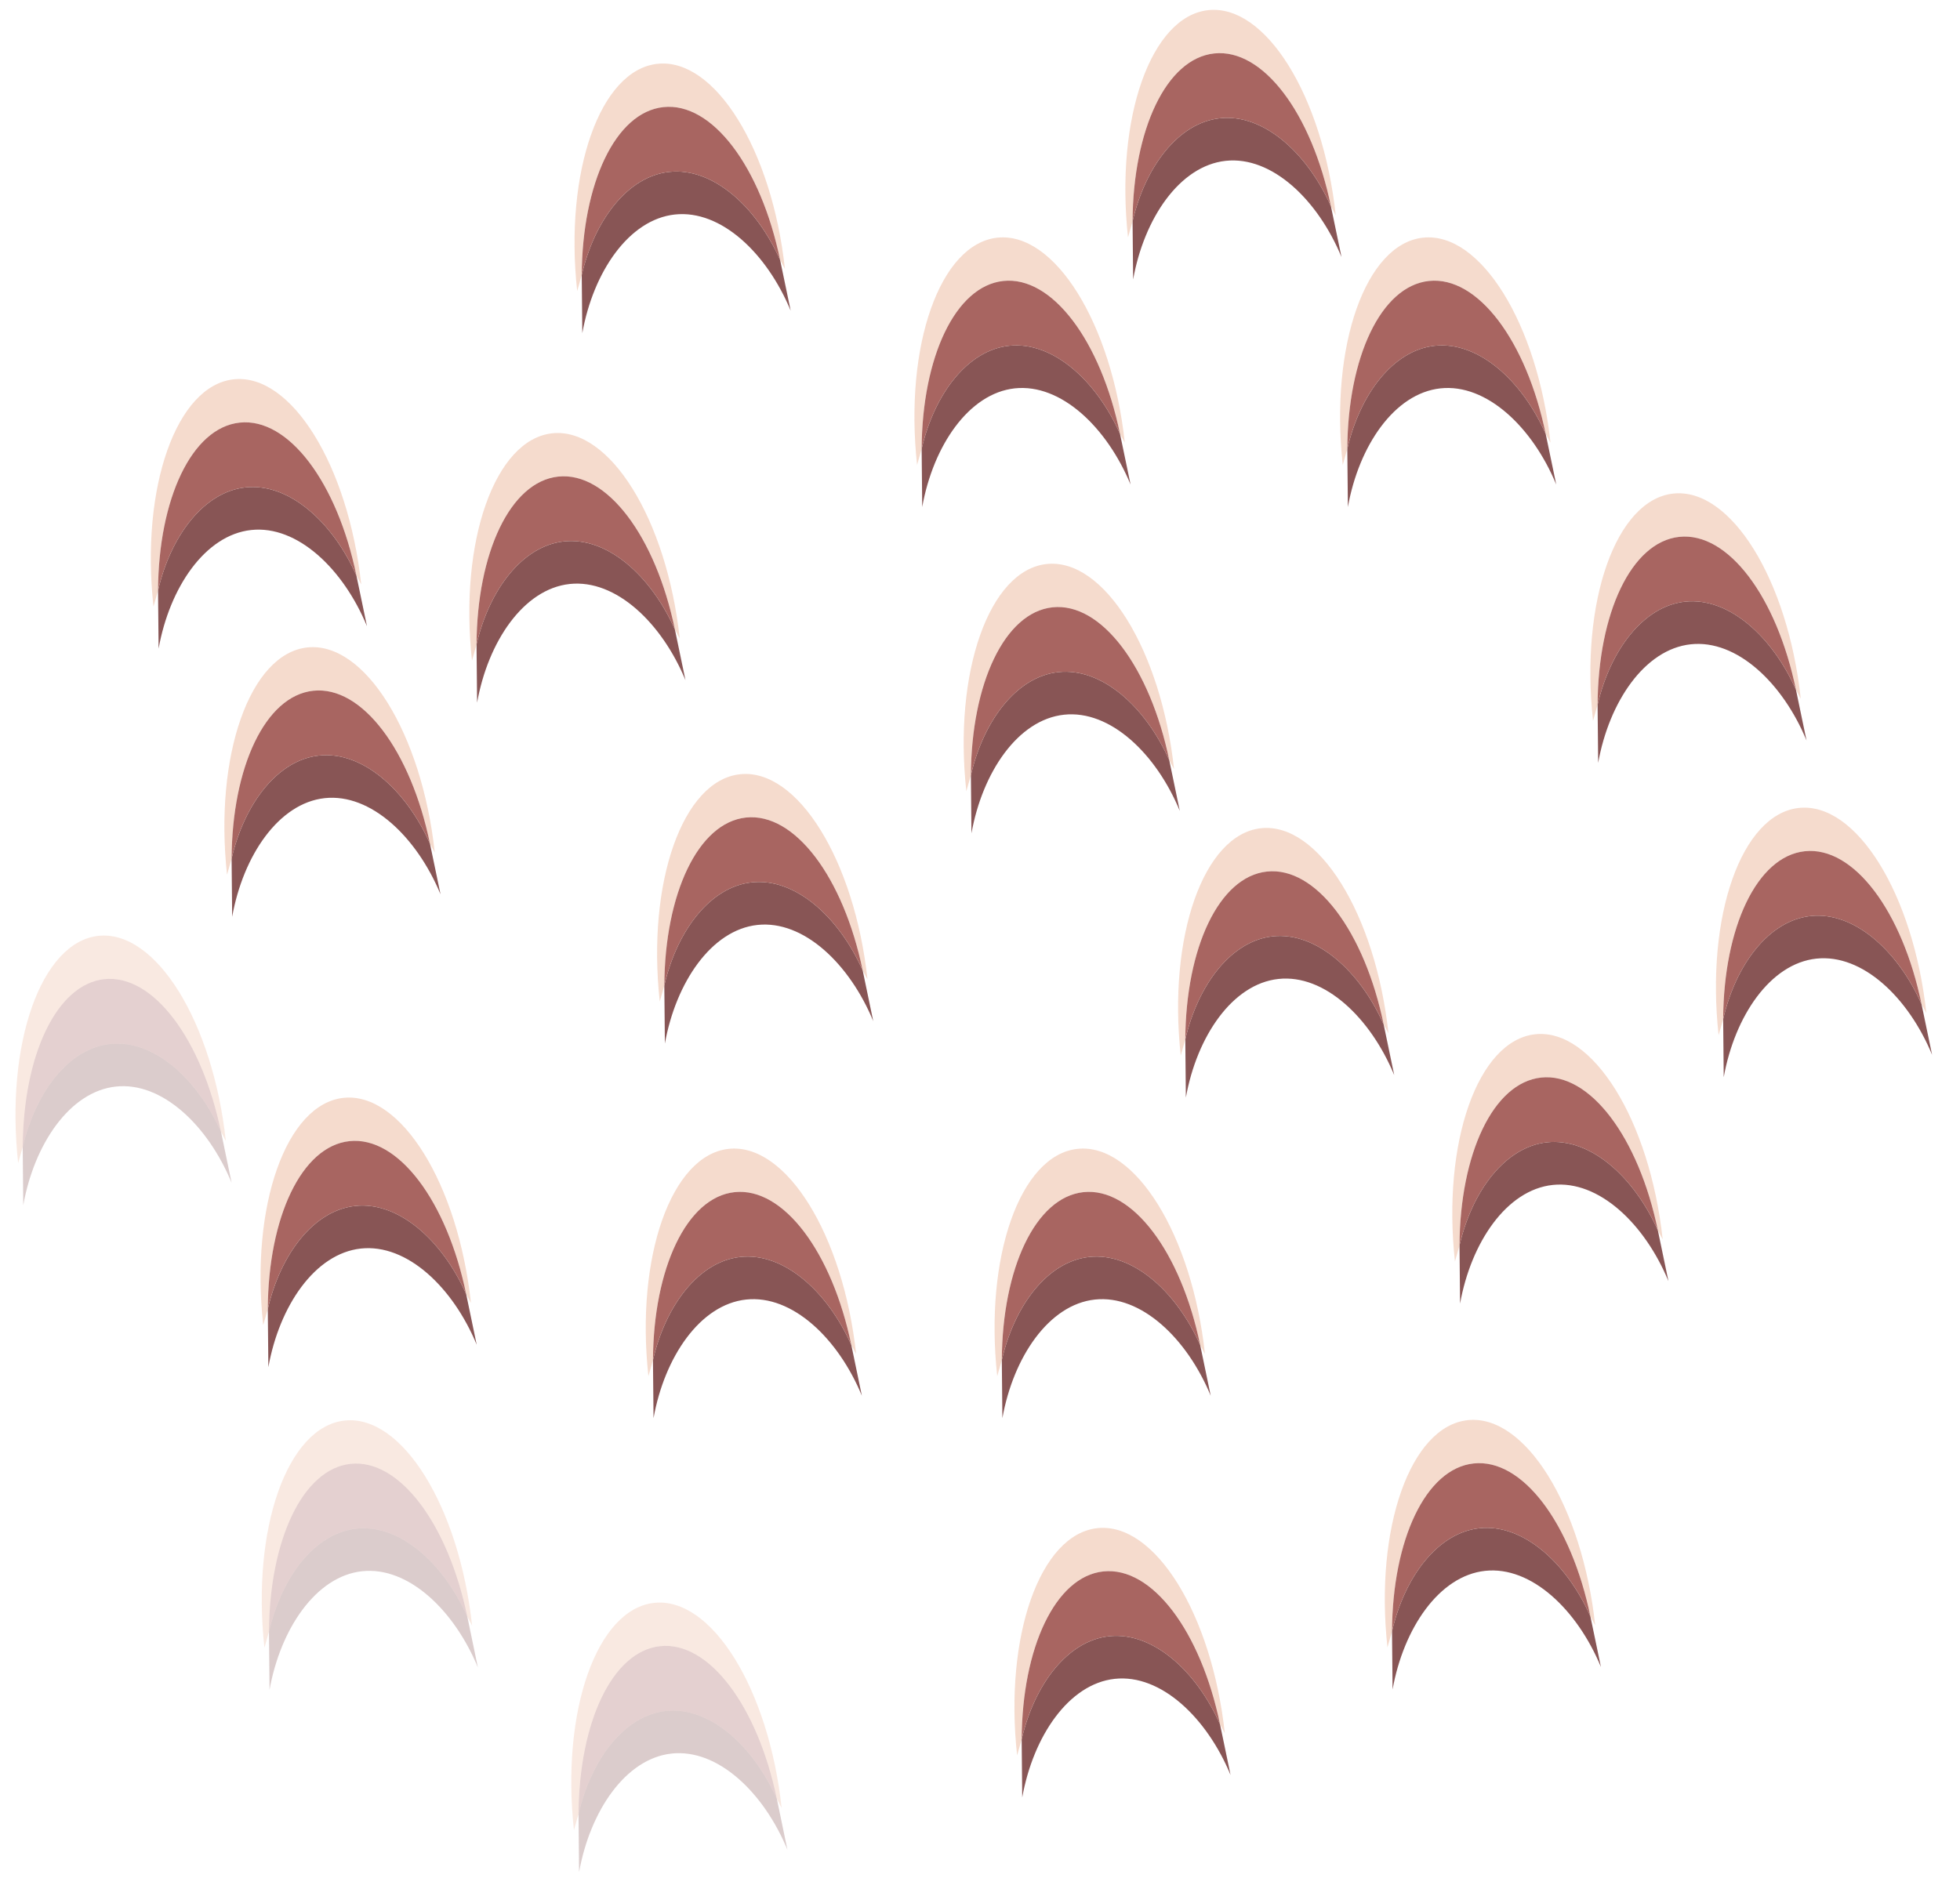 <?xml version="1.0" encoding="UTF-8" standalone="no"?><!DOCTYPE svg PUBLIC "-//W3C//DTD SVG 1.1//EN" "http://www.w3.org/Graphics/SVG/1.1/DTD/svg11.dtd"><svg width="100%" height="100%" viewBox="0 0 62 60" version="1.1" xmlns="http://www.w3.org/2000/svg" xmlns:xlink="http://www.w3.org/1999/xlink" xml:space="preserve" xmlns:serif="http://www.serif.com/" style="fill-rule:evenodd;clip-rule:evenodd;stroke-linejoin:round;stroke-miterlimit:1.414;"><g id="feather"><g><g><g opacity="0.8"><path d="M35.826,7.004c0.4,-1.724 1.444,-3.122 2.769,-3.263c1.381,-0.148 2.759,1.104 3.506,2.787l0.334,1.604c-0.752,-1.816 -2.203,-3.2 -3.662,-3.043c-1.458,0.157 -2.582,1.819 -2.929,3.753l-0.018,-1.838Z" style="fill:#6a2b2b;"/><path d="M35.826,7.004l-0.144,0.507c-0.411,-3.775 0.727,-6.997 2.54,-7.19c1.813,-0.194 3.62,2.714 4.031,6.489l-0.152,-0.282c-0.606,-2.935 -2.145,-5.004 -3.694,-4.837c-1.515,0.163 -2.564,2.413 -2.581,5.313Z" style="fill:#e7a582;fill-opacity:0.5;"/><path d="M35.826,7.004c0.017,-2.9 1.066,-5.15 2.581,-5.313c1.549,-0.167 3.088,1.902 3.694,4.837c-0.747,-1.683 -2.125,-2.935 -3.506,-2.787c-1.325,0.141 -2.369,1.539 -2.769,3.263Z" style="fill:#923f39;"/><path d="M42.619,14.203c0.399,-1.724 1.444,-3.122 2.769,-3.263c1.381,-0.147 2.759,1.104 3.506,2.788l0.334,1.603c-0.752,-1.816 -2.204,-3.2 -3.662,-3.043c-1.459,0.158 -2.582,1.819 -2.929,3.754l-0.018,-1.839Z" style="fill:#6a2b2b;"/><path d="M42.619,14.203l-0.144,0.507c-0.411,-3.775 0.727,-6.997 2.54,-7.19c1.813,-0.193 3.619,2.714 4.031,6.489l-0.152,-0.281c-0.607,-2.936 -2.146,-5.005 -3.695,-4.838c-1.514,0.163 -2.564,2.413 -2.58,5.313Z" style="fill:#e7a582;fill-opacity:0.5;"/><path d="M42.619,14.203c0.016,-2.9 1.066,-5.15 2.58,-5.313c1.549,-0.167 3.088,1.902 3.695,4.838c-0.747,-1.684 -2.125,-2.935 -3.506,-2.788c-1.325,0.141 -2.37,1.539 -2.769,3.263Z" style="fill:#923f39;"/><path d="M29.154,14.203c0.399,-1.724 1.444,-3.122 2.769,-3.263c1.381,-0.147 2.759,1.104 3.506,2.788l0.334,1.603c-0.752,-1.816 -2.203,-3.2 -3.662,-3.043c-1.458,0.158 -2.582,1.819 -2.929,3.754l-0.018,-1.839Z" style="fill:#6a2b2b;"/><path d="M29.154,14.203l-0.144,0.507c-0.411,-3.775 0.727,-6.997 2.54,-7.19c1.813,-0.193 3.619,2.714 4.031,6.489l-0.152,-0.281c-0.606,-2.936 -2.145,-5.005 -3.694,-4.838c-1.515,0.163 -2.564,2.413 -2.581,5.313Z" style="fill:#e7a582;fill-opacity:0.5;"/><path d="M29.154,14.203c0.017,-2.9 1.066,-5.15 2.581,-5.313c1.549,-0.167 3.088,1.902 3.694,4.838c-0.747,-1.684 -2.125,-2.935 -3.506,-2.788c-1.325,0.141 -2.37,1.539 -2.769,3.263Z" style="fill:#923f39;"/><path d="M18.402,8.702c0.4,-1.724 1.444,-3.122 2.769,-3.263c1.381,-0.148 2.759,1.104 3.506,2.787l0.334,1.604c-0.752,-1.817 -2.203,-3.2 -3.662,-3.043c-1.458,0.157 -2.582,1.819 -2.929,3.753l-0.018,-1.838Z" style="fill:#6a2b2b;"/><path d="M18.402,8.702l-0.144,0.507c-0.411,-3.775 0.727,-6.997 2.54,-7.19c1.813,-0.194 3.62,2.714 4.031,6.489l-0.152,-0.282c-0.606,-2.936 -2.145,-5.004 -3.694,-4.837c-1.515,0.163 -2.564,2.413 -2.581,5.313Z" style="fill:#e7a582;fill-opacity:0.5;"/><path d="M18.402,8.702c0.017,-2.9 1.066,-5.15 2.581,-5.313c1.549,-0.167 3.088,1.901 3.694,4.837c-0.747,-1.683 -2.125,-2.935 -3.506,-2.787c-1.325,0.141 -2.369,1.539 -2.769,3.263Z" style="fill:#923f39;"/><path d="M4.999,18.685c0.399,-1.724 1.444,-3.122 2.769,-3.264c1.381,-0.147 2.759,1.105 3.506,2.788l0.334,1.604c-0.752,-1.817 -2.203,-3.201 -3.662,-3.043c-1.458,0.157 -2.582,1.818 -2.929,3.753l-0.018,-1.838Z" style="fill:#6a2b2b;"/><path d="M4.999,18.685l-0.144,0.507c-0.411,-3.775 0.727,-6.997 2.54,-7.19c1.813,-0.194 3.619,2.714 4.031,6.489l-0.152,-0.282c-0.606,-2.936 -2.145,-5.004 -3.694,-4.837c-1.515,0.163 -2.564,2.412 -2.581,5.313Z" style="fill:#e7a582;fill-opacity:0.5;"/><path d="M4.999,18.685c0.017,-2.901 1.066,-5.15 2.581,-5.313c1.549,-0.167 3.088,1.901 3.694,4.837c-0.747,-1.683 -2.125,-2.935 -3.506,-2.788c-1.325,0.142 -2.37,1.54 -2.769,3.264Z" style="fill:#923f39;"/><path d="M15.074,20.393c0.399,-1.724 1.444,-3.122 2.769,-3.263c1.381,-0.147 2.759,1.105 3.506,2.788l0.334,1.603c-0.752,-1.816 -2.203,-3.2 -3.662,-3.043c-1.459,0.158 -2.582,1.819 -2.929,3.754l-0.018,-1.839Z" style="fill:#6a2b2b;"/><path d="M15.074,20.393l-0.144,0.507c-0.411,-3.775 0.727,-6.996 2.54,-7.19c1.813,-0.193 3.619,2.715 4.031,6.489l-0.152,-0.281c-0.607,-2.936 -2.145,-5.005 -3.694,-4.838c-1.515,0.164 -2.564,2.413 -2.581,5.313Z" style="fill:#e7a582;fill-opacity:0.5;"/><path d="M15.074,20.393c0.017,-2.9 1.066,-5.149 2.581,-5.313c1.549,-0.167 3.087,1.902 3.694,4.838c-0.747,-1.683 -2.125,-2.935 -3.506,-2.788c-1.325,0.141 -2.37,1.539 -2.769,3.263Z" style="fill:#923f39;"/><path d="M30.712,24.529c0.399,-1.724 1.444,-3.122 2.768,-3.263c1.382,-0.148 2.76,1.104 3.507,2.787l0.333,1.604c-0.751,-1.816 -2.203,-3.2 -3.661,-3.043c-1.459,0.157 -2.582,1.819 -2.929,3.753l-0.018,-1.838Z" style="fill:#6a2b2b;"/><path d="M30.712,24.529l-0.144,0.507c-0.412,-3.775 0.727,-6.997 2.54,-7.19c1.813,-0.194 3.619,2.714 4.03,6.489l-0.151,-0.282c-0.607,-2.935 -2.146,-5.004 -3.695,-4.837c-1.514,0.163 -2.564,2.413 -2.58,5.313Z" style="fill:#e7a582;fill-opacity:0.5;"/><path d="M30.712,24.529c0.016,-2.9 1.066,-5.15 2.58,-5.313c1.549,-0.167 3.088,1.902 3.695,4.837c-0.747,-1.683 -2.125,-2.935 -3.507,-2.787c-1.324,0.141 -2.369,1.539 -2.768,3.263Z" style="fill:#923f39;"/><path d="M50.536,22.3c0.4,-1.724 1.444,-3.122 2.769,-3.263c1.381,-0.147 2.759,1.105 3.506,2.788l0.334,1.603c-0.752,-1.816 -2.203,-3.2 -3.662,-3.042c-1.458,0.157 -2.582,1.818 -2.929,3.753l-0.018,-1.839Z" style="fill:#6a2b2b;"/><path d="M50.536,22.3l-0.144,0.507c-0.411,-3.774 0.727,-6.996 2.54,-7.19c1.814,-0.193 3.62,2.715 4.031,6.49l-0.152,-0.282c-0.606,-2.936 -2.145,-5.005 -3.694,-4.838c-1.515,0.164 -2.564,2.413 -2.581,5.313Z" style="fill:#e7a582;fill-opacity:0.5;"/><path d="M50.536,22.3c0.017,-2.9 1.066,-5.149 2.581,-5.313c1.549,-0.167 3.088,1.902 3.694,4.838c-0.747,-1.683 -2.125,-2.935 -3.506,-2.788c-1.325,0.141 -2.369,1.539 -2.769,3.263Z" style="fill:#923f39;"/><path d="M7.326,27.169c0.4,-1.724 1.444,-3.122 2.769,-3.263c1.381,-0.148 2.759,1.104 3.506,2.787l0.334,1.604c-0.752,-1.816 -2.203,-3.2 -3.662,-3.043c-1.458,0.157 -2.582,1.819 -2.929,3.754l-0.018,-1.839Z" style="fill:#6a2b2b;"/><path d="M7.326,27.169l-0.144,0.507c-0.411,-3.775 0.727,-6.997 2.54,-7.19c1.814,-0.194 3.62,2.714 4.031,6.489l-0.152,-0.282c-0.606,-2.935 -2.145,-5.004 -3.694,-4.837c-1.515,0.163 -2.564,2.413 -2.581,5.313Z" style="fill:#e7a582;fill-opacity:0.5;"/><path d="M7.326,27.169c0.017,-2.9 1.066,-5.15 2.581,-5.313c1.549,-0.167 3.088,1.902 3.694,4.837c-0.747,-1.683 -2.125,-2.935 -3.506,-2.787c-1.325,0.141 -2.369,1.539 -2.769,3.263Z" style="fill:#923f39;"/><path d="M0.718,36.295c0.399,-1.724 1.444,-3.122 2.768,-3.264c1.382,-0.147 2.76,1.105 3.507,2.788l0.333,1.603c-0.751,-1.816 -2.203,-3.2 -3.661,-3.042c-1.459,0.157 -2.582,1.818 -2.929,3.753l-0.018,-1.838Z" style="fill:#6a2b2b;fill-opacity:0.3;"/><path d="M0.718,36.295l-0.144,0.507c-0.412,-3.775 0.727,-6.997 2.54,-7.191c1.813,-0.193 3.619,2.715 4.03,6.49l-0.151,-0.282c-0.607,-2.936 -2.146,-5.005 -3.695,-4.838c-1.514,0.164 -2.564,2.413 -2.58,5.314Z" style="fill:#e7a582;fill-opacity:0.3;"/><path d="M0.718,36.295c0.016,-2.901 1.066,-5.15 2.58,-5.314c1.549,-0.167 3.088,1.902 3.695,4.838c-0.747,-1.683 -2.125,-2.935 -3.507,-2.788c-1.324,0.142 -2.369,1.54 -2.768,3.264Z" style="fill:#923f39;fill-opacity:0.3;"/><path d="M21.014,31.181c0.399,-1.724 1.444,-3.122 2.769,-3.263c1.381,-0.148 2.759,1.104 3.506,2.787l0.334,1.604c-0.752,-1.816 -2.203,-3.2 -3.662,-3.043c-1.458,0.157 -2.582,1.819 -2.929,3.753l-0.018,-1.838Z" style="fill:#6a2b2b;"/><path d="M21.014,31.181l-0.144,0.507c-0.411,-3.775 0.727,-6.997 2.54,-7.19c1.813,-0.194 3.619,2.714 4.031,6.489l-0.152,-0.282c-0.606,-2.935 -2.145,-5.004 -3.694,-4.837c-1.515,0.163 -2.564,2.413 -2.581,5.313Z" style="fill:#e7a582;fill-opacity:0.5;"/><path d="M21.014,31.181c0.017,-2.9 1.066,-5.15 2.581,-5.313c1.549,-0.167 3.088,1.902 3.694,4.837c-0.747,-1.683 -2.125,-2.935 -3.506,-2.787c-1.325,0.141 -2.37,1.539 -2.769,3.263Z" style="fill:#923f39;"/><path d="M37.494,32.89c0.4,-1.724 1.444,-3.122 2.769,-3.264c1.381,-0.147 2.759,1.105 3.506,2.788l0.334,1.604c-0.752,-1.817 -2.203,-3.201 -3.662,-3.043c-1.458,0.157 -2.582,1.818 -2.929,3.753l-0.018,-1.838Z" style="fill:#6a2b2b;"/><path d="M37.494,32.89l-0.144,0.507c-0.411,-3.775 0.727,-6.997 2.54,-7.191c1.814,-0.193 3.62,2.715 4.031,6.49l-0.152,-0.282c-0.606,-2.936 -2.145,-5.004 -3.694,-4.837c-1.515,0.163 -2.564,2.412 -2.581,5.313Z" style="fill:#e7a582;fill-opacity:0.5;"/><path d="M37.494,32.89c0.017,-2.901 1.066,-5.15 2.581,-5.313c1.549,-0.167 3.088,1.901 3.694,4.837c-0.747,-1.683 -2.125,-2.935 -3.506,-2.788c-1.325,0.142 -2.369,1.54 -2.769,3.264Z" style="fill:#923f39;"/><path d="M8.471,41.42c0.399,-1.724 1.443,-3.122 2.768,-3.263c1.382,-0.147 2.76,1.105 3.507,2.788l0.333,1.603c-0.751,-1.816 -2.203,-3.2 -3.662,-3.043c-1.458,0.158 -2.581,1.819 -2.928,3.754l-0.018,-1.839Z" style="fill:#6a2b2b;"/><path d="M8.471,41.42l-0.145,0.507c-0.411,-3.775 0.727,-6.996 2.541,-7.19c1.813,-0.193 3.619,2.715 4.03,6.49l-0.151,-0.282c-0.607,-2.936 -2.146,-5.005 -3.695,-4.838c-1.514,0.164 -2.564,2.413 -2.58,5.313Z" style="fill:#e7a582;fill-opacity:0.5;"/><path d="M8.471,41.42c0.016,-2.9 1.066,-5.149 2.58,-5.313c1.549,-0.167 3.088,1.902 3.695,4.838c-0.747,-1.683 -2.125,-2.935 -3.507,-2.788c-1.325,0.141 -2.369,1.539 -2.768,3.263Z" style="fill:#923f39;"/><path d="M20.655,43.034c0.399,-1.724 1.444,-3.122 2.768,-3.263c1.382,-0.148 2.76,1.104 3.507,2.787l0.333,1.604c-0.751,-1.817 -2.203,-3.2 -3.661,-3.043c-1.459,0.157 -2.582,1.819 -2.929,3.753l-0.018,-1.838Z" style="fill:#6a2b2b;"/><path d="M20.655,43.034l-0.144,0.507c-0.412,-3.775 0.727,-6.997 2.54,-7.19c1.813,-0.194 3.619,2.714 4.03,6.489l-0.151,-0.282c-0.607,-2.936 -2.146,-5.004 -3.695,-4.837c-1.514,0.163 -2.564,2.413 -2.58,5.313Z" style="fill:#e7a582;fill-opacity:0.5;"/><path d="M20.655,43.034c0.016,-2.9 1.066,-5.15 2.58,-5.313c1.549,-0.167 3.088,1.901 3.695,4.837c-0.747,-1.683 -2.125,-2.935 -3.507,-2.787c-1.324,0.141 -2.369,1.539 -2.768,3.263Z" style="fill:#923f39;"/><path d="M31.69,43.034c0.399,-1.724 1.443,-3.122 2.768,-3.263c1.382,-0.148 2.76,1.104 3.507,2.787l0.333,1.604c-0.751,-1.817 -2.203,-3.2 -3.662,-3.043c-1.458,0.157 -2.581,1.819 -2.928,3.753l-0.018,-1.838Z" style="fill:#6a2b2b;"/><path d="M31.69,43.034l-0.145,0.507c-0.411,-3.775 0.727,-6.997 2.541,-7.19c1.813,-0.194 3.619,2.714 4.03,6.489l-0.151,-0.282c-0.607,-2.936 -2.146,-5.004 -3.695,-4.837c-1.514,0.163 -2.564,2.413 -2.58,5.313Z" style="fill:#e7a582;fill-opacity:0.5;"/><path d="M31.69,43.034c0.016,-2.9 1.066,-5.15 2.58,-5.313c1.549,-0.167 3.088,1.901 3.695,4.837c-0.747,-1.683 -2.125,-2.935 -3.507,-2.787c-1.325,0.141 -2.369,1.539 -2.768,3.263Z" style="fill:#923f39;"/><path d="M46.168,39.408c0.399,-1.724 1.444,-3.122 2.769,-3.264c1.381,-0.147 2.759,1.105 3.506,2.788l0.334,1.604c-0.752,-1.817 -2.203,-3.2 -3.662,-3.043c-1.459,0.157 -2.582,1.819 -2.929,3.753l-0.018,-1.838Z" style="fill:#6a2b2b;"/><path d="M46.168,39.408l-0.144,0.507c-0.411,-3.775 0.727,-6.997 2.54,-7.19c1.813,-0.194 3.619,2.714 4.031,6.489l-0.152,-0.282c-0.606,-2.936 -2.145,-5.004 -3.694,-4.837c-1.515,0.163 -2.564,2.412 -2.581,5.313Z" style="fill:#e7a582;fill-opacity:0.5;"/><path d="M46.168,39.408c0.017,-2.901 1.066,-5.15 2.581,-5.313c1.549,-0.167 3.088,1.901 3.694,4.837c-0.747,-1.683 -2.125,-2.935 -3.506,-2.788c-1.325,0.142 -2.37,1.54 -2.769,3.264Z" style="fill:#923f39;"/><path d="M54.508,32.247c0.399,-1.724 1.444,-3.122 2.769,-3.263c1.381,-0.148 2.759,1.104 3.506,2.787l0.334,1.604c-0.752,-1.817 -2.203,-3.2 -3.662,-3.043c-1.458,0.157 -2.582,1.819 -2.929,3.753l-0.018,-1.838Z" style="fill:#6a2b2b;"/><path d="M54.508,32.247l-0.144,0.507c-0.411,-3.775 0.727,-6.997 2.54,-7.19c1.813,-0.194 3.619,2.714 4.031,6.489l-0.152,-0.282c-0.606,-2.936 -2.145,-5.004 -3.694,-4.837c-1.515,0.163 -2.564,2.412 -2.581,5.313Z" style="fill:#e7a582;fill-opacity:0.5;"/><path d="M54.508,32.247c0.017,-2.901 1.066,-5.15 2.581,-5.313c1.549,-0.167 3.088,1.901 3.694,4.837c-0.747,-1.683 -2.125,-2.935 -3.506,-2.787c-1.325,0.141 -2.37,1.539 -2.769,3.263Z" style="fill:#923f39;"/><path d="M44.033,51.618c0.399,-1.724 1.444,-3.122 2.769,-3.264c1.381,-0.147 2.759,1.105 3.506,2.788l0.334,1.604c-0.752,-1.817 -2.204,-3.2 -3.662,-3.043c-1.459,0.157 -2.582,1.819 -2.929,3.753l-0.018,-1.838Z" style="fill:#6a2b2b;"/><path d="M44.033,51.618l-0.144,0.507c-0.411,-3.775 0.727,-6.997 2.54,-7.19c1.813,-0.194 3.619,2.714 4.031,6.489l-0.152,-0.282c-0.607,-2.936 -2.145,-5.004 -3.694,-4.837c-1.515,0.163 -2.565,2.412 -2.581,5.313Z" style="fill:#e7a582;fill-opacity:0.5;"/><path d="M44.033,51.618c0.016,-2.901 1.066,-5.15 2.581,-5.313c1.549,-0.167 3.087,1.901 3.694,4.837c-0.747,-1.683 -2.125,-2.935 -3.506,-2.788c-1.325,0.142 -2.37,1.54 -2.769,3.264Z" style="fill:#923f39;"/><path d="M32.318,55.035c0.399,-1.724 1.444,-3.122 2.768,-3.263c1.382,-0.148 2.76,1.104 3.507,2.787l0.333,1.604c-0.751,-1.816 -2.203,-3.2 -3.661,-3.043c-1.459,0.157 -2.582,1.819 -2.929,3.753l-0.018,-1.838Z" style="fill:#6a2b2b;"/><path d="M32.318,55.035l-0.144,0.507c-0.412,-3.775 0.727,-6.997 2.54,-7.19c1.813,-0.194 3.619,2.714 4.03,6.489l-0.151,-0.282c-0.607,-2.935 -2.146,-5.004 -3.695,-4.837c-1.514,0.163 -2.564,2.413 -2.58,5.313Z" style="fill:#e7a582;fill-opacity:0.5;"/><path d="M32.318,55.035c0.016,-2.9 1.066,-5.15 2.58,-5.313c1.549,-0.167 3.088,1.902 3.695,4.837c-0.747,-1.683 -2.125,-2.935 -3.507,-2.787c-1.324,0.141 -2.369,1.539 -2.768,3.263Z" style="fill:#923f39;"/><path d="M18.3,57.399c0.399,-1.724 1.443,-3.122 2.768,-3.264c1.382,-0.147 2.76,1.105 3.507,2.788l0.333,1.604c-0.751,-1.817 -2.203,-3.2 -3.662,-3.043c-1.458,0.157 -2.581,1.819 -2.928,3.753l-0.018,-1.838Z" style="fill:#6a2b2b;fill-opacity:0.3;"/><path d="M18.3,57.399l-0.145,0.507c-0.411,-3.775 0.727,-6.997 2.54,-7.19c1.814,-0.194 3.62,2.714 4.031,6.489l-0.151,-0.282c-0.607,-2.936 -2.146,-5.004 -3.695,-4.837c-1.514,0.163 -2.564,2.412 -2.58,5.313Z" style="fill:#e7a582;fill-opacity:0.3;"/><path d="M18.3,57.399c0.016,-2.901 1.066,-5.15 2.58,-5.313c1.549,-0.167 3.088,1.901 3.695,4.837c-0.747,-1.683 -2.125,-2.935 -3.507,-2.788c-1.325,0.142 -2.369,1.54 -2.768,3.264Z" style="fill:#923f39;fill-opacity:0.3;"/><path d="M8.508,51.63c0.399,-1.724 1.443,-3.122 2.768,-3.263c1.382,-0.148 2.76,1.104 3.507,2.787l0.333,1.604c-0.751,-1.816 -2.203,-3.2 -3.661,-3.043c-1.459,0.157 -2.582,1.819 -2.929,3.753l-0.018,-1.838Z" style="fill:#6a2b2b;fill-opacity:0.3;"/><path d="M8.508,51.63l-0.144,0.507c-0.412,-3.775 0.726,-6.997 2.54,-7.19c1.813,-0.194 3.619,2.714 4.03,6.489l-0.151,-0.282c-0.607,-2.935 -2.146,-5.004 -3.695,-4.837c-1.514,0.163 -2.564,2.413 -2.58,5.313Z" style="fill:#e7a582;fill-opacity:0.3;"/><path d="M8.508,51.63c0.016,-2.9 1.066,-5.15 2.58,-5.313c1.549,-0.167 3.088,1.902 3.695,4.837c-0.747,-1.683 -2.125,-2.935 -3.507,-2.787c-1.325,0.141 -2.369,1.539 -2.768,3.263Z" style="fill:#923f39;fill-opacity:0.3;"/></g></g></g></g></svg>